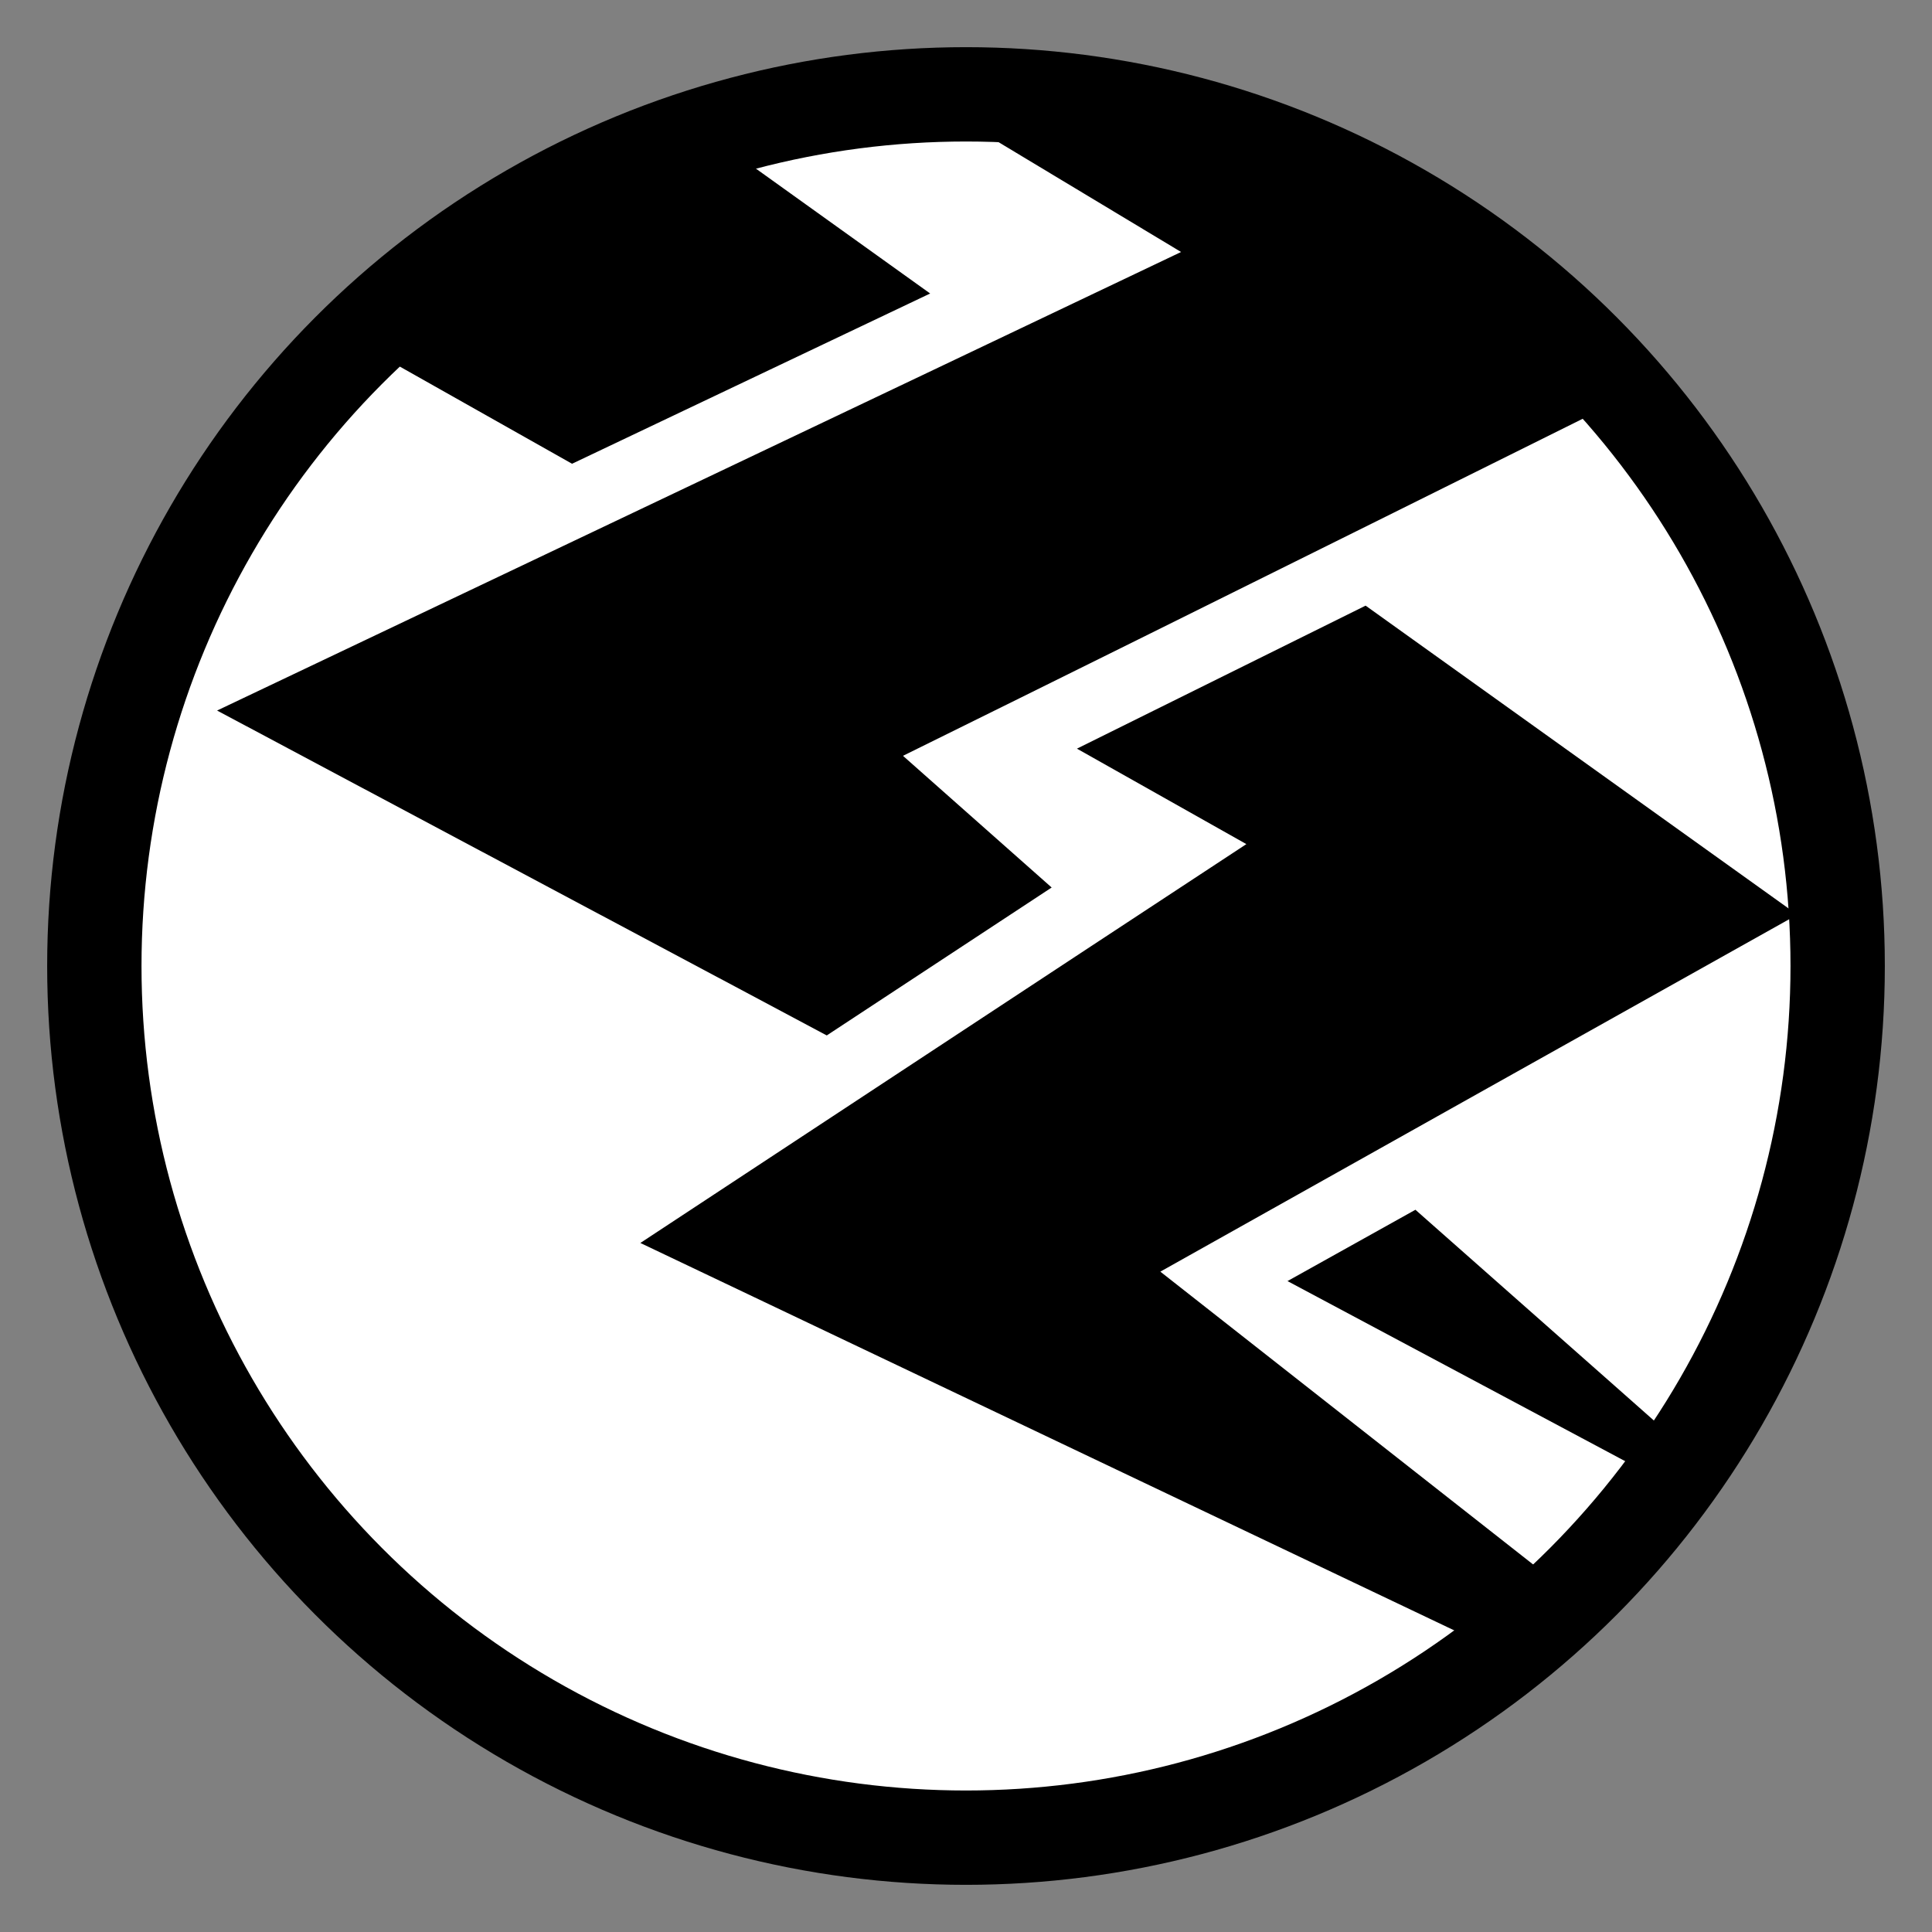 <svg style="height: 32px; width: 32px;" xmlns="http://www.w3.org/2000/svg" viewBox="0 0 512 512"><rect x="0" y="0" width="512" height="512" fill="#808080" stroke="none"/><defs><clipPath id="icon-bg"><circle cx="256" cy="256" r="231" fill="#fff" fill-opacity="1" stroke="#000000" stroke-opacity="1" stroke-width="25"></circle></clipPath></defs><circle cx="256" cy="256" r="231" fill="#fff" fill-opacity="1" stroke="#000000" stroke-opacity="1" stroke-width="25"></circle><g class="" style="" transform="translate(0,-10)"><path d="M20.72 19.34v39.72L151.6 132.9l94.9-45.12L151 19.34H20.72zm196.98.1L313 76.78C226.5 118 135.1 161.4 57.53 198.3l161.57 86.1 59.6-39.2-39.4-34.9c82.3-40.6 168.3-83.5 241.8-119.93l-93.6-70.93H217.7zM361.9 170.5l-76.5 37.9 44.9 25.3c-54.2 35.6-111.8 73.6-160.6 105.7l325.2 154.8L307.5 347c57.6-32.3 117.5-65.9 168.8-94.6l-114.4-81.9zm13.2 160.1l-33.9 18.9 139.3 74.3c-35.1-31.1-70.3-62.2-105.4-93.2z" fill="#000" fill-opacity="1" clip-path="url(#icon-bg)"></path></g></svg>